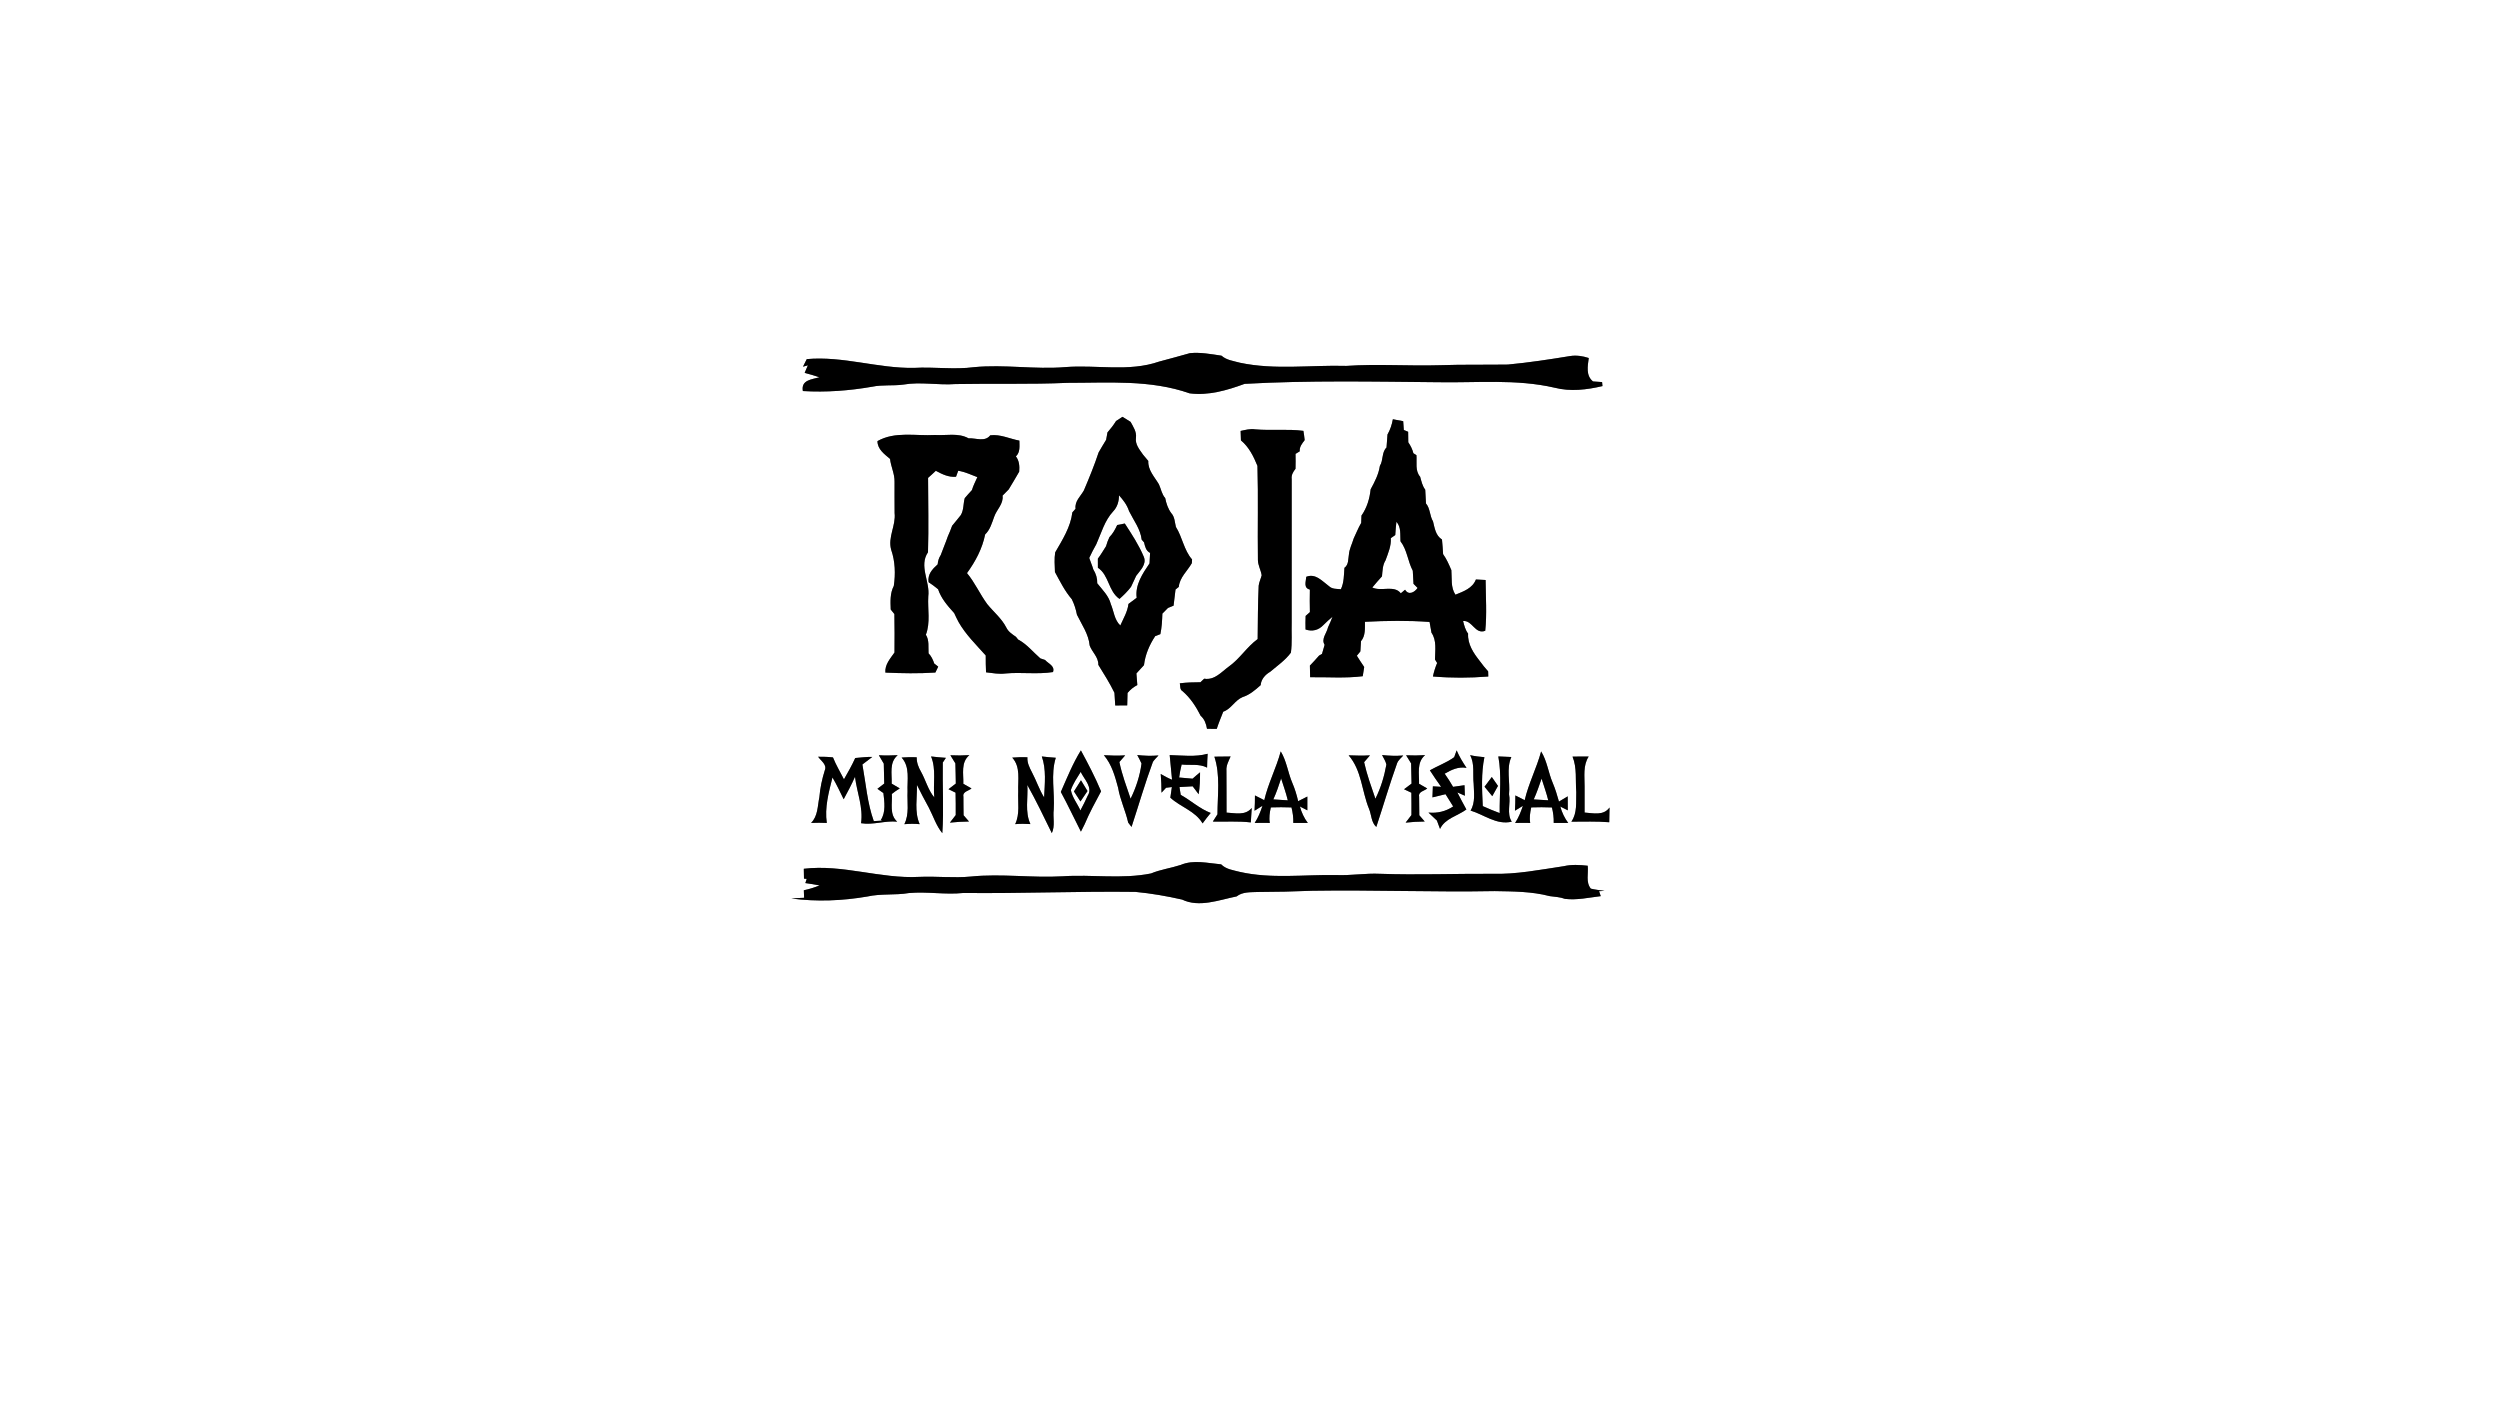 <?xml version="1.0" encoding="UTF-8" ?>
<!DOCTYPE svg PUBLIC "-//W3C//DTD SVG 1.1//EN" "http://www.w3.org/Graphics/SVG/1.1/DTD/svg11.dtd">
<svg width="960pt" height="540pt" viewBox="0 0 960 540" version="1.1" xmlns="http://www.w3.org/2000/svg">
<rect x="0" y="0" width="960" height="540" fill="#808080" stroke="none"/>
<g id="#ffffffff">
<path fill="#ffffff" opacity="1.00" d=" M 0.00 0.00 L 960.00 0.00 L 960.00 540.00 L 0.00 540.00 L 0.00 0.00 M 445.11 138.85 C 433.47 142.90 421.02 140.00 409.02 140.97 C 397.37 141.95 385.70 139.86 374.06 140.99 C 366.39 142.01 358.67 140.82 350.98 141.27 C 337.16 141.51 323.63 136.64 309.80 137.90 C 309.44 138.62 308.71 140.08 308.35 140.81 L 310.23 140.28 C 309.92 141.01 309.30 142.45 308.99 143.18 C 310.90 143.66 312.79 144.26 314.67 144.87 C 311.78 145.71 307.52 145.88 308.30 150.16 C 317.22 150.70 326.15 150.03 334.95 148.49 C 338.87 147.67 342.91 148.23 346.87 147.68 C 353.52 146.53 360.24 147.98 366.93 147.48 C 381.27 147.20 395.63 147.65 409.96 147.01 C 425.63 147.02 441.75 145.74 456.80 151.04 C 464.01 151.99 471.22 149.87 477.93 147.40 C 502.59 146.02 527.33 146.54 552.03 146.77 C 567.02 147.06 582.22 145.46 596.98 148.88 C 603.05 150.44 609.33 149.67 615.35 148.26 C 615.31 147.88 615.23 147.11 615.20 146.72 C 614.03 146.63 612.87 146.55 611.71 146.47 C 608.91 144.24 609.67 140.56 610.08 137.48 C 607.78 136.72 605.36 136.35 602.96 136.72 C 595.01 138.02 587.04 139.24 579.02 139.99 C 570.34 140.12 561.65 139.94 552.96 140.24 C 540.97 140.61 528.96 139.68 516.98 140.51 C 503.39 140.12 489.59 142.14 476.17 139.30 C 473.72 138.61 471.02 138.34 469.05 136.58 C 465.05 135.99 461.00 135.21 456.94 135.61 C 453.01 136.75 449.05 137.77 445.11 138.85 M 428.56 161.67 C 427.60 163.23 426.48 164.68 425.27 166.05 C 425.14 166.76 424.89 168.17 424.76 168.88 C 423.74 170.47 422.84 172.13 421.87 173.74 C 420.23 178.70 418.25 183.53 416.21 188.33 C 414.94 190.61 412.63 192.44 413.02 195.36 C 412.71 195.71 412.09 196.42 411.78 196.77 C 411.13 202.35 407.96 207.33 405.19 212.12 C 404.80 214.61 405.02 217.15 405.10 219.66 C 407.06 223.25 408.87 226.96 411.57 230.09 C 412.52 231.97 413.15 233.98 413.55 236.06 C 415.42 239.88 418.03 243.52 418.44 247.88 C 419.37 250.44 421.86 252.34 421.76 255.30 C 423.92 258.82 426.15 262.30 427.95 266.03 C 428.03 267.64 428.13 269.26 428.25 270.89 C 429.78 270.91 431.31 270.91 432.85 270.88 C 432.92 269.28 432.96 267.69 432.97 266.10 C 434.01 264.83 435.27 263.81 436.73 263.06 C 436.64 261.56 436.51 260.07 436.38 258.59 C 437.35 257.53 438.32 256.47 439.29 255.41 C 439.76 251.41 441.38 247.60 443.60 244.27 C 444.09 244.08 445.07 243.70 445.57 243.51 C 446.13 240.92 446.26 238.27 446.35 235.63 C 447.08 234.92 447.80 234.20 448.50 233.45 C 449.04 233.23 450.12 232.79 450.65 232.57 C 450.91 230.50 451.12 228.43 451.40 226.37 C 451.71 226.12 452.33 225.62 452.65 225.37 C 452.98 221.73 455.95 219.27 457.67 216.24 C 457.69 215.89 457.73 215.18 457.75 214.82 C 454.64 211.31 454.03 206.27 451.55 202.35 C 451.09 200.55 451.11 198.51 449.79 197.07 C 448.50 195.36 447.85 193.34 447.44 191.26 C 446.10 189.78 445.84 187.75 445.03 186.00 C 443.35 183.12 440.77 180.59 440.94 177.00 C 440.27 176.22 439.60 175.43 438.96 174.64 C 437.59 172.65 435.82 170.67 436.21 168.07 C 436.50 165.78 435.16 163.90 434.15 162.00 C 433.10 161.37 432.05 160.72 431.03 160.06 C 430.21 160.60 429.38 161.13 428.56 161.67 M 534.86 160.99 C 534.50 163.05 533.84 165.03 532.80 166.85 C 532.67 168.51 532.57 170.18 532.42 171.85 C 530.51 173.72 531.25 176.72 529.87 178.92 C 529.40 182.15 527.87 185.07 526.33 187.90 C 525.95 191.48 524.90 195.01 522.81 197.98 C 522.78 198.69 522.73 200.11 522.70 200.81 C 521.56 202.71 520.78 204.78 519.82 206.77 C 519.22 208.83 518.15 210.78 517.98 212.95 C 517.66 214.71 517.93 216.84 516.27 218.04 C 516.05 220.82 516.13 223.68 514.91 226.26 C 513.32 226.11 511.57 226.28 510.32 225.08 C 507.72 223.17 505.17 220.06 501.61 221.49 C 501.48 223.33 500.46 225.77 502.99 226.40 C 502.93 229.29 502.93 232.17 503.00 235.06 C 502.59 235.42 501.77 236.15 501.36 236.52 C 501.29 238.25 501.29 239.98 501.33 241.72 C 503.90 242.60 506.29 242.00 508.15 240.05 C 509.28 238.92 510.45 237.83 511.69 236.82 C 511.17 238.20 510.59 239.57 509.95 240.91 C 509.49 243.13 507.23 245.34 508.66 247.60 C 508.30 248.76 507.96 249.92 507.65 251.10 C 507.36 251.26 506.80 251.59 506.52 251.75 C 505.38 253.07 504.21 254.35 503.00 255.59 C 503.01 257.07 503.04 258.56 503.09 260.05 C 509.82 259.96 516.59 260.51 523.29 259.67 C 523.48 258.49 523.66 257.31 523.85 256.13 C 522.86 254.72 521.96 253.25 521.02 251.81 C 521.36 251.39 522.04 250.56 522.38 250.14 C 522.44 248.82 522.52 247.52 522.62 246.21 C 524.39 244.11 524.10 241.32 524.14 238.77 C 532.39 238.35 540.72 238.22 548.96 238.83 C 549.21 240.20 549.45 241.58 549.69 242.96 C 551.77 245.95 551.07 249.81 551.04 253.24 C 551.25 253.57 551.66 254.25 551.86 254.59 C 551.16 256.26 550.61 257.99 550.25 259.77 C 557.30 260.37 564.44 260.34 571.50 259.78 C 571.49 259.29 571.46 258.31 571.45 257.82 C 570.29 256.55 569.23 255.20 568.22 253.82 C 565.82 250.79 563.52 247.36 563.75 243.31 C 562.67 241.89 562.25 240.15 561.82 238.47 C 565.43 238.10 566.39 243.71 570.33 242.22 C 571.00 235.77 570.52 229.20 570.47 222.72 C 569.54 222.67 567.68 222.57 566.75 222.52 C 565.46 225.92 561.96 227.12 558.88 228.37 C 557.00 225.53 557.58 222.12 557.32 218.93 C 556.41 216.81 555.50 214.67 554.15 212.80 C 554.02 210.92 553.92 209.04 553.72 207.18 C 551.25 205.62 550.93 202.79 550.28 200.22 C 548.97 198.06 549.24 195.29 547.57 193.33 C 547.49 191.57 547.42 189.80 547.29 188.04 C 546.18 186.60 545.82 184.80 545.34 183.09 C 543.33 180.78 544.12 177.58 543.91 174.79 C 543.62 174.60 543.03 174.23 542.74 174.05 C 542.36 172.52 541.66 171.14 540.78 169.85 C 540.76 168.50 540.74 167.16 540.73 165.81 C 540.31 165.64 539.48 165.28 539.06 165.11 C 538.98 163.98 538.90 162.86 538.83 161.74 C 537.50 161.49 536.17 161.23 534.86 160.99 M 476.40 165.48 C 476.42 166.69 476.46 167.89 476.52 169.10 C 479.59 171.65 481.39 175.27 482.86 178.90 C 483.21 190.95 482.87 203.03 483.04 215.10 C 483.09 217.13 484.19 218.93 484.49 220.92 C 484.14 222.25 483.51 223.52 483.33 224.90 C 483.03 231.73 483.00 238.57 482.94 245.40 C 478.78 248.43 476.08 252.98 471.88 255.95 C 468.99 258.06 466.39 261.29 462.41 260.62 C 462.05 260.96 461.33 261.64 460.97 261.98 C 458.32 262.00 455.67 262.05 453.05 262.39 C 453.30 263.41 452.98 264.78 454.10 265.41 C 457.12 268.00 459.28 271.34 461.06 274.87 C 462.55 276.15 463.17 277.97 463.49 279.86 C 464.73 279.87 465.97 279.88 467.23 279.89 C 467.95 277.65 468.86 275.48 469.72 273.29 C 472.78 272.25 474.19 268.90 477.15 267.68 C 479.85 266.83 482.02 264.96 484.09 263.10 C 484.27 260.81 485.84 259.07 487.76 257.96 C 490.50 255.63 493.55 253.55 495.71 250.61 C 496.22 246.78 495.89 242.85 496.00 238.98 C 496.00 220.65 495.97 202.31 496.01 183.98 C 495.80 182.45 496.55 181.16 497.47 180.02 C 497.52 178.11 497.52 176.20 497.48 174.29 C 497.88 174.05 498.68 173.56 499.09 173.31 C 498.94 171.56 500.01 170.30 500.99 169.01 C 500.87 167.81 500.71 166.63 500.50 165.45 C 494.35 164.65 488.14 165.41 481.97 164.87 C 480.08 164.57 478.23 165.09 476.40 165.48 M 336.95 169.38 C 336.94 172.50 339.63 174.40 341.78 176.22 C 342.11 179.21 343.59 181.98 343.51 185.02 C 343.53 189.01 343.47 193.00 343.53 197.00 C 344.07 201.82 340.87 206.24 342.21 211.10 C 343.76 215.54 343.91 220.40 343.22 225.01 C 341.74 227.81 341.93 230.99 342.04 234.05 C 342.40 234.49 343.10 235.36 343.45 235.80 C 343.53 240.72 343.54 245.64 343.49 250.56 C 341.87 252.90 339.73 255.19 339.99 258.27 C 346.37 258.56 352.80 258.68 359.18 258.25 C 359.45 257.69 359.99 256.56 360.27 255.99 C 359.88 255.69 359.12 255.09 358.74 254.79 C 358.27 253.35 357.61 251.96 356.56 250.87 C 356.41 248.46 356.90 245.89 355.53 243.74 C 357.35 239.05 356.16 233.90 356.46 229.00 C 357.19 223.33 352.75 217.35 356.35 212.05 C 356.64 202.55 356.40 193.01 356.38 183.50 C 357.40 182.62 358.38 181.71 359.35 180.78 C 361.77 182.09 364.25 183.32 367.11 183.07 C 367.32 182.49 367.74 181.35 367.95 180.77 C 370.53 181.17 372.89 182.29 375.31 183.22 C 374.57 184.86 373.74 186.47 373.22 188.20 C 372.30 189.24 371.32 190.22 370.46 191.30 C 369.86 193.46 370.14 195.85 368.93 197.83 C 367.82 199.18 366.76 200.57 365.62 201.89 C 365.11 203.27 364.59 204.64 363.97 205.97 C 363.15 208.39 362.11 210.72 361.25 213.13 C 360.53 214.20 360.18 215.44 360.06 216.72 C 357.99 218.56 356.15 220.55 356.58 223.56 C 357.86 224.37 359.05 225.32 360.23 226.27 C 361.45 229.88 363.90 232.65 366.41 235.43 C 366.94 236.61 367.52 237.78 368.13 238.93 C 370.87 243.71 374.87 247.61 378.52 251.70 C 378.51 253.86 378.54 256.01 378.64 258.17 C 381.12 258.46 383.63 258.94 386.15 258.61 C 392.20 258.06 398.33 259.02 404.35 258.07 C 405.18 255.70 402.55 254.85 401.29 253.42 C 400.84 253.27 399.94 252.97 399.49 252.82 C 396.67 250.37 394.29 247.33 390.94 245.57 C 390.74 245.31 390.33 244.80 390.13 244.55 C 388.71 243.56 387.17 242.58 386.41 240.96 C 384.62 237.47 381.54 234.99 379.11 232.00 C 376.29 228.17 374.37 223.73 371.32 220.07 C 374.54 215.64 377.22 210.64 378.29 205.23 C 380.20 203.41 380.90 200.79 381.78 198.39 C 382.75 195.62 385.40 193.49 384.98 190.32 C 385.74 189.51 386.52 188.71 387.33 187.94 C 388.76 185.71 390.00 183.38 391.37 181.12 C 391.55 179.04 391.40 176.96 390.10 175.25 C 391.81 173.64 391.46 171.31 391.44 169.20 C 387.70 168.50 384.14 166.68 380.26 167.16 C 378.17 169.84 374.76 168.14 371.93 168.32 C 367.99 166.12 363.31 167.31 359.03 167.04 C 351.64 167.48 343.72 165.54 336.95 169.38 M 407.36 304.11 C 410.08 309.11 412.47 314.28 415.07 319.35 C 415.42 318.65 416.13 317.23 416.49 316.52 C 418.32 312.18 420.58 308.02 422.81 303.87 C 420.56 298.47 417.84 293.29 415.06 288.15 C 411.95 293.18 409.73 298.71 407.36 304.11 M 491.80 288.54 C 490.09 294.92 486.97 300.83 485.48 307.27 C 484.27 306.68 483.08 306.06 481.90 305.45 C 481.91 307.40 481.86 309.36 481.74 311.32 C 482.75 310.68 483.78 310.04 484.80 309.41 C 484.04 311.71 483.15 313.98 481.80 316.01 C 483.73 315.98 485.66 315.96 487.60 316.00 C 487.24 313.99 487.56 312.00 488.00 310.04 C 490.64 309.95 493.28 309.94 495.93 310.05 C 496.43 311.99 496.69 313.99 496.63 316.00 C 498.48 316.00 500.33 316.00 502.19 316.02 C 500.77 314.11 499.77 311.96 499.15 309.67 C 500.11 310.16 501.06 310.66 502.02 311.17 C 502.00 309.40 502.01 307.63 502.02 305.87 C 500.85 306.48 499.67 307.08 498.49 307.66 C 497.94 305.26 497.23 302.90 496.25 300.64 C 494.55 296.68 494.08 292.25 491.80 288.54 M 559.35 288.14 C 559.12 288.80 558.65 290.11 558.41 290.76 C 555.57 292.84 552.13 294.05 549.07 295.80 C 550.44 297.95 551.90 300.06 553.39 302.14 C 552.60 302.09 551.01 302.00 550.22 301.95 C 550.18 303.36 550.12 304.78 550.06 306.19 C 551.74 305.82 553.41 305.40 555.08 304.97 C 556.05 306.54 557.03 308.10 558.02 309.67 C 555.21 311.59 551.90 312.36 548.52 312.03 C 549.60 313.04 550.69 314.05 551.77 315.08 C 552.14 316.15 552.55 317.24 552.97 318.31 C 554.86 314.27 559.72 313.32 563.09 310.84 C 561.92 308.65 560.70 306.49 559.61 304.28 C 560.33 304.60 561.78 305.24 562.51 305.56 C 562.47 304.55 562.40 302.53 562.37 301.52 C 560.90 301.75 559.44 301.96 557.98 302.15 C 556.99 300.40 555.89 298.73 554.75 297.09 C 557.32 295.61 560.08 294.27 563.15 294.87 C 561.70 292.73 560.37 290.51 559.35 288.14 M 591.79 288.55 C 590.08 294.93 586.97 300.83 585.48 307.27 C 584.27 306.68 583.07 306.06 581.90 305.45 C 581.91 307.40 581.86 309.36 581.74 311.31 C 582.74 310.68 583.77 310.06 584.79 309.44 C 584.03 311.73 583.15 313.99 581.80 316.01 C 583.73 315.98 585.66 315.96 587.60 316.00 C 587.24 313.99 587.56 312.00 587.99 310.04 C 590.64 309.95 593.29 309.94 595.94 310.06 C 596.43 312.00 596.69 313.99 596.63 316.00 C 598.48 316.00 600.33 316.00 602.19 316.02 C 600.78 314.11 599.77 311.97 599.15 309.70 C 600.11 310.17 601.07 310.66 602.03 311.17 C 602.00 309.37 602.00 307.58 602.00 305.79 C 600.88 306.47 599.76 307.14 598.64 307.81 C 597.95 305.36 597.22 302.92 596.22 300.57 C 594.54 296.64 594.09 292.22 591.79 288.55 M 337.48 290.01 C 338.11 291.08 338.74 292.15 339.37 293.22 C 339.43 295.78 339.52 298.33 339.55 300.89 C 338.89 301.39 337.58 302.40 336.92 302.91 C 337.50 303.31 338.65 304.13 339.23 304.54 C 339.62 307.93 340.22 311.87 338.23 314.90 L 338.82 315.11 C 337.72 315.19 336.62 315.25 335.53 315.31 C 333.03 308.32 332.48 300.82 331.16 293.56 C 332.45 292.62 333.73 291.65 334.98 290.65 C 332.78 290.61 330.59 290.90 328.41 291.08 C 327.15 293.91 325.60 296.58 324.08 299.27 C 322.66 296.46 321.02 293.77 319.86 290.84 C 317.97 290.62 316.06 290.58 314.16 290.59 C 315.21 292.15 317.67 293.60 316.72 295.81 C 315.67 299.16 314.93 302.60 314.64 306.11 C 313.93 309.50 314.11 313.38 311.46 316.00 C 313.46 315.90 315.48 315.92 317.49 316.01 C 316.61 310.12 318.23 304.21 319.67 298.54 C 321.27 301.24 322.59 304.09 323.97 306.91 C 325.49 304.07 327.03 301.23 328.32 298.27 C 329.03 304.25 331.54 309.99 330.65 316.11 C 335.26 316.88 339.86 315.05 344.52 315.52 C 341.44 312.78 342.72 308.50 342.46 304.88 C 343.43 304.10 344.45 303.39 345.51 302.75 C 344.46 302.13 343.43 301.53 342.40 300.92 C 342.55 297.13 341.38 292.77 344.72 289.99 C 342.31 290.12 339.89 290.16 337.48 290.01 M 364.95 290.02 C 365.59 291.05 366.23 292.10 366.87 293.14 C 366.92 295.72 367.02 298.31 367.03 300.89 C 366.09 301.61 365.16 302.33 364.22 303.05 C 365.12 303.49 366.03 303.94 366.94 304.38 C 367.02 307.25 367.01 310.11 367.00 312.99 C 366.24 313.95 365.50 314.92 364.76 315.89 C 367.19 315.63 369.64 315.48 372.09 315.46 C 371.39 314.66 370.69 313.85 370.01 313.06 C 369.99 310.68 369.93 308.31 369.95 305.93 C 369.52 303.98 371.98 303.69 373.06 302.76 C 372.00 302.16 370.96 301.57 369.92 300.98 C 370.04 297.17 368.88 292.75 372.24 289.97 C 369.81 290.13 367.38 290.15 364.95 290.02 M 423.89 290.00 C 426.94 293.56 428.15 298.07 429.35 302.48 C 430.12 307.10 432.21 311.33 433.23 315.89 C 433.55 316.30 434.19 317.13 434.51 317.54 C 437.26 309.21 439.67 300.77 442.72 292.54 C 443.34 291.65 444.12 290.89 444.87 290.09 C 442.14 290.35 439.40 290.22 436.70 289.94 C 437.30 290.99 437.85 292.08 438.35 293.19 C 437.73 297.89 436.24 302.46 434.15 306.71 C 432.58 302.06 430.83 297.44 429.84 292.62 C 430.58 291.77 431.33 290.91 432.07 290.05 C 429.34 290.24 426.61 290.16 423.89 290.00 M 449.16 289.95 C 449.50 293.10 449.77 296.26 450.07 299.43 C 448.55 298.83 447.13 298.02 445.72 297.21 C 445.93 299.59 446.01 301.99 446.02 304.39 C 446.46 303.92 447.33 302.97 447.77 302.49 C 448.33 302.43 449.44 302.29 450.00 302.23 C 449.80 303.59 449.61 304.95 449.41 306.31 C 453.30 309.90 459.02 311.42 461.79 316.19 C 462.79 314.82 463.82 313.47 464.91 312.17 C 460.67 310.58 457.33 307.39 453.40 305.24 C 453.22 304.23 453.06 303.23 452.91 302.23 C 454.60 302.10 456.29 302.00 457.99 301.94 C 458.75 302.95 459.51 303.97 460.28 304.99 C 460.74 302.20 460.82 299.39 460.82 296.57 C 459.83 297.36 458.89 298.19 457.95 299.02 C 456.22 298.87 454.50 298.71 452.79 298.56 C 453.02 296.88 453.33 295.21 453.75 293.57 C 457.02 293.94 460.49 293.18 463.52 294.76 C 463.55 292.98 463.62 291.21 463.73 289.45 C 458.98 290.76 454.01 290.08 449.16 289.95 M 517.87 290.04 C 522.90 295.80 522.92 303.79 525.70 310.57 C 526.68 312.89 526.51 315.75 528.50 317.55 C 531.19 309.40 533.60 301.16 536.49 293.07 C 536.95 291.86 538.04 291.06 538.86 290.11 C 536.14 290.33 533.41 290.23 530.71 289.94 C 531.28 291.14 532.12 292.27 532.37 293.61 C 531.56 298.14 530.23 302.59 528.15 306.71 C 526.57 302.07 524.87 297.45 523.82 292.67 C 524.57 291.80 525.32 290.92 526.07 290.05 C 523.33 290.23 520.59 290.15 517.87 290.04 M 539.95 290.03 C 540.58 291.06 541.22 292.10 541.87 293.14 C 541.92 295.73 542.01 298.31 542.04 300.90 C 541.07 301.62 540.12 302.35 539.16 303.07 C 539.86 303.40 541.27 304.06 541.97 304.40 C 542.02 307.26 542.01 310.12 542.00 312.98 C 541.24 313.95 540.49 314.91 539.76 315.89 C 542.19 315.63 544.63 315.47 547.09 315.46 C 546.39 314.66 545.69 313.85 545.01 313.06 C 544.99 310.67 544.93 308.28 544.94 305.89 C 544.53 303.97 547.02 303.70 548.06 302.77 C 547.01 302.17 545.96 301.57 544.91 300.97 C 545.04 297.17 543.89 292.75 547.24 289.97 C 544.81 290.13 542.37 290.15 539.95 290.03 M 564.52 289.98 C 566.36 293.37 565.47 297.31 565.89 300.97 C 565.97 304.41 566.61 308.17 564.70 311.26 C 569.99 312.85 574.65 316.89 580.51 315.53 C 578.46 312.32 580.19 308.53 579.47 305.00 C 579.94 300.24 578.35 295.19 580.35 290.69 C 578.68 290.63 577.01 290.56 575.35 290.47 C 576.70 297.61 575.78 304.99 575.88 312.23 C 573.68 311.41 571.52 310.51 569.38 309.55 C 569.10 303.30 568.73 296.94 570.01 290.76 C 568.16 290.61 566.32 290.39 564.52 289.98 M 346.22 290.90 C 349.52 294.53 348.32 299.52 348.50 303.96 C 348.31 308.15 349.24 312.57 347.27 316.49 C 349.23 316.31 351.20 316.28 353.16 316.48 C 351.04 311.73 352.23 306.41 352.10 301.39 C 353.55 304.36 355.10 307.27 356.69 310.17 C 358.39 313.43 359.49 317.06 361.85 319.94 C 362.46 310.91 361.87 301.86 362.03 292.81 C 362.32 292.36 362.92 291.46 363.22 291.01 C 361.32 290.88 359.42 290.71 357.53 290.48 C 359.59 295.44 358.25 301.00 358.77 306.22 C 356.37 303.34 355.49 299.62 353.69 296.39 C 352.70 294.68 351.96 292.82 352.02 290.81 C 350.09 290.70 348.15 290.76 346.22 290.90 M 388.70 290.93 C 392.01 294.52 390.82 299.54 391.00 303.97 C 390.81 308.14 391.71 312.55 389.83 316.47 C 391.77 316.30 393.72 316.31 395.67 316.44 C 393.49 311.72 394.82 306.43 394.50 301.44 C 397.89 307.47 400.86 313.71 403.90 319.92 C 405.24 317.11 404.25 313.88 404.63 310.89 C 405.07 304.28 403.40 297.38 405.42 290.98 C 403.62 290.86 401.83 290.69 400.06 290.48 C 401.82 295.45 401.19 301.01 400.94 306.21 C 399.03 303.15 397.94 299.70 396.25 296.53 C 395.32 294.74 394.37 292.87 394.53 290.80 C 392.58 290.70 390.64 290.77 388.70 290.93 M 466.32 290.56 C 468.67 297.63 467.52 305.36 467.51 312.70 C 466.91 313.62 466.31 314.55 465.73 315.48 C 470.58 315.60 475.46 315.23 480.31 315.81 C 480.42 313.96 480.52 312.10 480.67 310.25 C 478.20 313.28 474.34 312.22 470.99 312.04 C 471.03 306.68 470.93 301.32 470.95 295.96 C 470.78 293.97 471.79 292.23 472.55 290.49 C 470.47 290.51 468.39 290.54 466.32 290.56 M 603.85 290.53 C 605.62 294.85 604.92 299.60 605.29 304.15 C 605.14 307.98 605.74 312.21 603.40 315.52 C 608.25 315.53 613.11 315.33 617.95 315.74 C 617.95 313.85 618.01 311.97 618.06 310.08 C 615.77 313.31 611.83 312.26 608.48 312.02 C 608.48 308.67 608.51 305.33 608.48 301.99 C 608.51 298.11 607.81 293.95 610.06 290.50 C 607.98 290.51 605.92 290.53 603.85 290.53 M 570.06 302.10 C 571.05 303.30 572.03 304.52 573.03 305.73 C 573.78 304.43 574.51 303.11 575.22 301.79 C 574.40 300.66 573.61 299.52 572.85 298.37 C 571.91 299.60 570.98 300.85 570.06 302.10 M 453.37 332.14 C 449.61 333.38 445.64 333.88 441.98 335.41 C 430.80 337.67 419.34 335.73 408.04 336.50 C 396.31 337.18 384.58 335.41 372.87 336.59 C 366.25 337.24 359.60 336.42 352.97 336.72 C 338.09 337.53 323.55 331.81 308.66 333.61 C 308.68 334.86 308.71 336.12 308.73 337.39 C 308.99 337.42 309.52 337.48 309.78 337.50 C 309.65 337.90 309.38 338.70 309.25 339.10 C 311.08 339.35 312.91 339.65 314.73 340.00 C 312.76 340.79 310.75 341.44 308.67 341.86 C 308.70 342.58 308.75 344.03 308.78 344.75 C 307.13 344.81 305.51 344.89 303.87 345.02 C 313.58 346.31 323.42 345.92 333.05 344.26 C 338.30 343.08 343.72 343.83 349.01 342.93 C 355.98 342.29 362.96 343.64 369.94 342.90 C 391.96 343.15 413.96 342.19 435.98 342.48 C 442.02 343.05 448.00 344.09 453.92 345.43 C 460.51 348.61 468.11 345.57 474.86 344.22 C 477.16 342.40 480.25 342.65 483.02 342.52 C 489.99 342.50 496.96 342.34 503.92 342.05 C 527.28 341.67 550.63 342.63 573.99 342.18 C 581.04 342.31 588.22 342.30 595.08 344.11 C 597.05 344.38 599.08 344.45 600.97 345.17 C 605.58 345.72 610.13 344.66 614.69 344.12 C 614.53 343.64 614.20 342.69 614.04 342.22 C 614.57 342.19 615.63 342.12 616.16 342.09 C 614.39 341.83 612.60 341.67 610.88 341.24 C 608.84 338.76 610.02 335.37 609.68 332.44 C 606.62 332.11 603.50 331.91 600.48 332.62 C 591.37 333.97 582.24 335.82 572.99 335.54 C 558.64 335.47 544.30 336.04 529.95 335.54 C 524.28 335.26 518.64 336.28 512.96 336.02 C 500.68 335.82 488.21 337.55 476.10 334.81 C 473.60 334.15 470.81 333.84 468.92 331.91 C 463.77 331.47 458.33 330.03 453.37 332.14 Z" />
<path fill="#ffffff" opacity="1.00" d=" M 429.69 190.18 C 431.30 191.98 432.81 193.90 433.55 196.25 C 435.32 199.82 437.94 203.17 438.41 207.23 C 438.63 207.49 439.09 208.01 439.32 208.27 C 439.69 209.83 440.04 211.51 441.63 212.31 C 441.56 213.65 441.48 215.00 441.42 216.34 C 438.77 220.26 435.83 224.58 436.49 229.55 C 435.42 230.32 434.37 231.11 433.33 231.91 C 432.99 234.90 431.39 237.49 430.20 240.19 C 427.90 238.02 427.73 234.76 426.56 231.99 C 425.76 228.80 423.32 226.48 421.34 224.00 C 421.40 222.09 420.84 220.29 419.84 218.69 C 419.40 217.17 418.75 215.74 418.26 214.25 C 419.08 212.45 420.00 210.71 420.97 208.99 C 422.91 204.67 424.16 199.90 427.47 196.35 C 429.08 194.66 429.69 192.47 429.69 190.18 M 429.00 201.61 C 428.23 203.30 427.34 204.94 426.02 206.26 C 425.47 207.38 425.07 208.56 424.72 209.75 C 423.68 211.35 422.74 213.02 421.58 214.53 C 421.56 215.69 421.56 216.85 421.59 218.02 C 425.90 220.83 425.55 227.03 429.89 229.98 C 431.48 228.55 433.03 227.05 434.32 225.33 C 434.97 223.92 435.66 222.53 436.29 221.11 C 437.81 219.04 440.35 216.75 439.26 213.91 C 437.35 209.33 434.61 205.17 431.92 201.03 C 430.94 201.21 429.97 201.41 429.00 201.61 Z" />
<path fill="#ffffff" opacity="1.00" d=" M 536.22 200.36 C 538.11 202.43 537.63 205.29 537.79 207.85 C 540.36 211.19 540.59 215.54 542.51 219.16 C 542.61 220.83 542.69 222.51 542.79 224.19 C 543.18 224.58 543.97 225.38 544.36 225.77 C 543.22 227.42 540.91 228.76 539.55 226.45 C 539.00 226.91 538.45 227.37 537.91 227.83 C 535.32 224.54 530.44 227.26 526.95 225.61 C 528.18 224.17 529.38 222.69 530.68 221.31 C 530.90 219.22 530.88 217.01 532.04 215.17 C 533.03 212.41 534.27 209.66 534.07 206.65 C 534.50 206.35 535.36 205.76 535.78 205.46 C 535.90 203.75 536.01 202.05 536.22 200.36 Z" />
<path fill="#ffffff" opacity="1.00" d=" M 411.21 303.37 C 412.08 300.85 413.61 298.65 414.99 296.40 C 416.29 299.22 419.79 302.38 417.66 305.59 C 416.83 307.51 415.84 309.36 414.87 311.21 C 413.71 308.58 411.74 306.24 411.21 303.37 M 412.40 303.91 C 413.22 305.19 414.04 306.47 414.89 307.75 C 415.80 306.42 416.69 305.09 417.60 303.76 C 416.79 302.36 415.95 300.98 415.09 299.63 C 414.18 301.04 413.29 302.48 412.40 303.91 Z" />
<path fill="#ffffff" opacity="1.00" d=" M 491.95 298.91 C 492.82 301.71 493.84 304.47 494.52 307.33 C 492.66 307.21 490.81 307.06 488.95 306.97 C 490.15 304.36 491.06 301.63 491.95 298.91 Z" />
<path fill="#ffffff" opacity="1.00" d=" M 588.95 306.98 C 590.13 304.38 591.03 301.68 591.97 298.99 C 592.84 301.75 593.83 304.49 594.53 307.31 C 592.66 307.20 590.81 307.06 588.95 306.98 Z" />
</g>
<g id="#000000ff">
<path fill="#000000" opacity="1.00" d=" M 445.11 138.85 C 449.05 137.77 453.01 136.75 456.94 135.61 C 461.00 135.21 465.05 135.99 469.05 136.58 C 471.02 138.34 473.72 138.61 476.17 139.30 C 489.59 142.14 503.39 140.12 516.98 140.51 C 528.96 139.68 540.97 140.61 552.96 140.24 C 561.65 139.94 570.34 140.12 579.02 139.99 C 587.04 139.24 595.01 138.02 602.96 136.72 C 605.36 136.35 607.78 136.72 610.08 137.48 C 609.67 140.56 608.91 144.24 611.71 146.47 C 612.87 146.55 614.03 146.63 615.20 146.72 C 615.23 147.11 615.31 147.88 615.35 148.26 C 609.33 149.67 603.05 150.44 596.98 148.88 C 582.22 145.46 567.02 147.06 552.03 146.77 C 527.33 146.54 502.59 146.02 477.93 147.40 C 471.22 149.87 464.01 151.99 456.80 151.04 C 441.75 145.74 425.63 147.02 409.96 147.01 C 395.63 147.65 381.27 147.20 366.93 147.48 C 360.24 147.98 353.52 146.53 346.87 147.68 C 342.91 148.23 338.87 147.67 334.95 148.49 C 326.15 150.03 317.22 150.70 308.30 150.16 C 307.52 145.88 311.78 145.71 314.67 144.87 C 312.79 144.26 310.90 143.66 308.99 143.18 C 309.30 142.45 309.92 141.01 310.23 140.28 L 308.35 140.81 C 308.71 140.08 309.44 138.62 309.80 137.90 C 323.63 136.64 337.16 141.51 350.98 141.27 C 358.67 140.82 366.39 142.01 374.06 140.99 C 385.70 139.86 397.37 141.95 409.02 140.97 C 421.02 140.00 433.47 142.90 445.11 138.85 Z" />
<path fill="#000000" opacity="1.00" d=" M 428.56 161.67 C 429.38 161.13 430.21 160.60 431.03 160.06 C 432.05 160.72 433.10 161.37 434.15 162.00 C 435.16 163.90 436.50 165.78 436.21 168.07 C 435.82 170.67 437.59 172.65 438.96 174.64 C 439.60 175.43 440.27 176.22 440.94 177.00 C 440.77 180.59 443.35 183.12 445.03 186.00 C 445.84 187.75 446.10 189.78 447.44 191.26 C 447.85 193.34 448.50 195.36 449.79 197.07 C 451.11 198.51 451.09 200.55 451.55 202.35 C 454.03 206.27 454.64 211.31 457.75 214.82 C 457.73 215.18 457.69 215.89 457.67 216.24 C 455.95 219.27 452.98 221.73 452.65 225.37 C 452.33 225.62 451.71 226.12 451.40 226.37 C 451.12 228.43 450.91 230.50 450.65 232.57 C 450.12 232.79 449.04 233.23 448.50 233.45 C 447.80 234.20 447.08 234.92 446.35 235.63 C 446.26 238.27 446.13 240.92 445.57 243.51 C 445.07 243.70 444.09 244.08 443.60 244.27 C 441.38 247.60 439.76 251.41 439.29 255.41 C 438.32 256.47 437.35 257.53 436.38 258.59 C 436.51 260.07 436.64 261.56 436.73 263.06 C 435.27 263.81 434.01 264.83 432.97 266.10 C 432.96 267.69 432.92 269.28 432.85 270.88 C 431.31 270.91 429.78 270.91 428.25 270.89 C 428.13 269.26 428.03 267.64 427.95 266.03 C 426.15 262.30 423.92 258.82 421.76 255.30 C 421.86 252.34 419.37 250.44 418.44 247.88 C 418.03 243.52 415.42 239.88 413.55 236.06 C 413.15 233.98 412.52 231.97 411.57 230.09 C 408.87 226.96 407.06 223.25 405.10 219.66 C 405.02 217.15 404.80 214.61 405.19 212.12 C 407.96 207.33 411.13 202.35 411.78 196.77 C 412.09 196.42 412.71 195.71 413.02 195.36 C 412.63 192.44 414.94 190.61 416.21 188.33 C 418.25 183.53 420.23 178.70 421.87 173.74 C 422.84 172.13 423.74 170.47 424.76 168.88 C 424.89 168.17 425.14 166.76 425.27 166.05 C 426.48 164.68 427.60 163.23 428.56 161.67 M 429.69 190.18 C 429.69 192.47 429.08 194.66 427.47 196.35 C 424.16 199.90 422.91 204.67 420.97 208.99 C 420.00 210.71 419.08 212.45 418.26 214.25 C 418.75 215.74 419.40 217.17 419.84 218.69 C 420.84 220.29 421.40 222.09 421.34 224.00 C 423.32 226.48 425.76 228.80 426.56 231.99 C 427.73 234.76 427.90 238.02 430.20 240.19 C 431.39 237.49 432.99 234.90 433.33 231.91 C 434.37 231.11 435.42 230.32 436.49 229.55 C 435.83 224.58 438.77 220.26 441.42 216.34 C 441.48 215.00 441.56 213.65 441.63 212.31 C 440.04 211.51 439.69 209.83 439.32 208.27 C 439.09 208.01 438.63 207.49 438.41 207.23 C 437.94 203.17 435.32 199.82 433.55 196.25 C 432.81 193.90 431.30 191.98 429.69 190.18 Z" />
<path fill="#000000" opacity="1.00" d=" M 534.86 160.99 C 536.17 161.23 537.50 161.49 538.83 161.74 C 538.90 162.86 538.98 163.98 539.06 165.11 C 539.48 165.28 540.31 165.64 540.73 165.81 C 540.74 167.16 540.76 168.50 540.78 169.85 C 541.66 171.14 542.36 172.52 542.74 174.05 C 543.03 174.23 543.62 174.60 543.91 174.79 C 544.12 177.58 543.33 180.78 545.34 183.09 C 545.82 184.80 546.18 186.60 547.29 188.04 C 547.42 189.80 547.49 191.57 547.57 193.33 C 549.24 195.29 548.97 198.06 550.28 200.22 C 550.93 202.79 551.25 205.62 553.72 207.18 C 553.92 209.04 554.02 210.92 554.15 212.80 C 555.50 214.67 556.41 216.81 557.32 218.93 C 557.58 222.12 557.00 225.53 558.88 228.37 C 561.96 227.12 565.46 225.92 566.75 222.52 C 567.68 222.57 569.54 222.67 570.47 222.72 C 570.52 229.20 571.00 235.77 570.33 242.22 C 566.39 243.71 565.43 238.10 561.82 238.47 C 562.25 240.15 562.67 241.89 563.75 243.31 C 563.52 247.36 565.82 250.79 568.22 253.82 C 569.23 255.20 570.29 256.55 571.45 257.82 C 571.46 258.31 571.49 259.29 571.50 259.78 C 564.44 260.34 557.30 260.37 550.25 259.77 C 550.61 257.99 551.16 256.26 551.86 254.59 C 551.66 254.25 551.25 253.57 551.04 253.24 C 551.07 249.81 551.77 245.95 549.69 242.96 C 549.45 241.58 549.21 240.20 548.96 238.83 C 540.72 238.22 532.39 238.35 524.14 238.77 C 524.10 241.32 524.39 244.11 522.62 246.21 C 522.52 247.52 522.44 248.82 522.38 250.14 C 522.04 250.56 521.36 251.39 521.02 251.81 C 521.96 253.25 522.86 254.72 523.85 256.13 C 523.66 257.31 523.48 258.49 523.29 259.67 C 516.59 260.51 509.82 259.96 503.09 260.05 C 503.04 258.56 503.01 257.07 503.00 255.59 C 504.21 254.35 505.38 253.07 506.52 251.75 C 506.80 251.59 507.36 251.26 507.65 251.10 C 507.96 249.92 508.30 248.76 508.66 247.60 C 507.23 245.34 509.49 243.13 509.95 240.91 C 510.59 239.57 511.17 238.20 511.69 236.82 C 510.45 237.83 509.28 238.92 508.15 240.05 C 506.29 242.00 503.90 242.60 501.33 241.72 C 501.29 239.98 501.29 238.25 501.36 236.52 C 501.77 236.15 502.59 235.42 503.00 235.06 C 502.93 232.17 502.93 229.29 502.99 226.40 C 500.46 225.77 501.48 223.33 501.61 221.49 C 505.17 220.06 507.72 223.17 510.32 225.08 C 511.57 226.28 513.32 226.11 514.91 226.26 C 516.13 223.68 516.05 220.82 516.27 218.04 C 517.93 216.84 517.66 214.71 517.98 212.95 C 518.15 210.78 519.22 208.83 519.82 206.77 C 520.78 204.78 521.56 202.71 522.70 200.81 C 522.73 200.11 522.78 198.69 522.81 197.98 C 524.90 195.01 525.95 191.48 526.33 187.90 C 527.87 185.07 529.40 182.15 529.87 178.92 C 531.25 176.72 530.51 173.72 532.42 171.85 C 532.57 170.18 532.67 168.51 532.80 166.85 C 533.84 165.03 534.50 163.05 534.86 160.99 M 536.22 200.36 C 536.01 202.05 535.90 203.75 535.78 205.46 C 535.36 205.76 534.50 206.35 534.07 206.65 C 534.27 209.66 533.03 212.41 532.04 215.17 C 530.88 217.01 530.90 219.22 530.68 221.31 C 529.38 222.69 528.18 224.17 526.95 225.61 C 530.44 227.26 535.32 224.54 537.91 227.83 C 538.45 227.37 539.00 226.91 539.55 226.45 C 540.91 228.76 543.22 227.42 544.36 225.77 C 543.97 225.38 543.18 224.58 542.79 224.19 C 542.69 222.51 542.61 220.83 542.51 219.16 C 540.59 215.54 540.36 211.19 537.79 207.85 C 537.63 205.29 538.11 202.43 536.22 200.36 Z" />
<path fill="#000000" opacity="1.00" d=" M 476.40 165.48 C 478.23 165.09 480.08 164.57 481.97 164.87 C 488.14 165.41 494.35 164.65 500.50 165.45 C 500.71 166.63 500.87 167.81 500.99 169.01 C 500.01 170.30 498.94 171.56 499.09 173.31 C 498.68 173.56 497.88 174.05 497.48 174.29 C 497.52 176.20 497.52 178.11 497.47 180.02 C 496.55 181.16 495.80 182.45 496.01 183.98 C 495.97 202.31 496.00 220.65 496.00 238.98 C 495.89 242.85 496.22 246.78 495.71 250.61 C 493.55 253.55 490.50 255.63 487.76 257.96 C 485.84 259.07 484.27 260.81 484.09 263.10 C 482.02 264.96 479.85 266.83 477.15 267.68 C 474.19 268.90 472.78 272.25 469.72 273.29 C 468.86 275.48 467.95 277.65 467.23 279.89 C 465.97 279.88 464.73 279.87 463.49 279.86 C 463.17 277.97 462.55 276.15 461.06 274.87 C 459.28 271.34 457.12 268.00 454.10 265.41 C 452.98 264.78 453.30 263.41 453.05 262.39 C 455.67 262.05 458.32 262.00 460.97 261.98 C 461.33 261.64 462.05 260.96 462.41 260.62 C 466.39 261.29 468.99 258.06 471.88 255.95 C 476.08 252.98 478.78 248.43 482.94 245.40 C 483.00 238.57 483.03 231.73 483.33 224.90 C 483.51 223.52 484.14 222.25 484.49 220.92 C 484.19 218.93 483.09 217.13 483.04 215.10 C 482.87 203.03 483.21 190.95 482.86 178.90 C 481.39 175.27 479.59 171.65 476.52 169.10 C 476.46 167.89 476.42 166.69 476.40 165.48 Z" />
<path fill="#000000" opacity="1.00" d=" M 336.95 169.38 C 343.72 165.54 351.64 167.48 359.03 167.04 C 363.31 167.31 367.99 166.12 371.93 168.32 C 374.76 168.14 378.17 169.84 380.26 167.16 C 384.14 166.68 387.70 168.50 391.44 169.20 C 391.46 171.31 391.81 173.64 390.10 175.25 C 391.40 176.96 391.55 179.04 391.37 181.12 C 390.00 183.38 388.76 185.71 387.33 187.94 C 386.52 188.71 385.74 189.51 384.98 190.32 C 385.40 193.49 382.75 195.62 381.78 198.39 C 380.90 200.79 380.20 203.41 378.29 205.23 C 377.22 210.64 374.54 215.64 371.32 220.07 C 374.37 223.73 376.29 228.17 379.11 232.00 C 381.54 234.99 384.62 237.47 386.41 240.96 C 387.17 242.58 388.71 243.56 390.13 244.55 C 390.33 244.80 390.74 245.31 390.94 245.57 C 394.29 247.33 396.67 250.37 399.49 252.82 C 399.94 252.97 400.84 253.27 401.29 253.42 C 402.55 254.85 405.18 255.70 404.35 258.07 C 398.33 259.02 392.20 258.06 386.15 258.61 C 383.63 258.94 381.12 258.46 378.64 258.17 C 378.54 256.01 378.51 253.86 378.52 251.70 C 374.87 247.61 370.87 243.71 368.13 238.93 C 367.52 237.78 366.94 236.61 366.41 235.43 C 363.90 232.65 361.45 229.88 360.23 226.27 C 359.05 225.32 357.86 224.37 356.58 223.56 C 356.15 220.55 357.99 218.56 360.06 216.72 C 360.18 215.44 360.53 214.20 361.25 213.13 C 362.11 210.72 363.15 208.39 363.97 205.97 C 364.59 204.64 365.11 203.27 365.62 201.89 C 366.76 200.57 367.82 199.18 368.93 197.83 C 370.14 195.85 369.86 193.46 370.46 191.30 C 371.32 190.22 372.30 189.24 373.22 188.20 C 373.74 186.47 374.57 184.86 375.31 183.22 C 372.89 182.29 370.53 181.17 367.95 180.77 C 367.74 181.35 367.32 182.49 367.11 183.07 C 364.25 183.32 361.77 182.09 359.35 180.78 C 358.38 181.71 357.40 182.62 356.38 183.50 C 356.40 193.01 356.64 202.55 356.35 212.05 C 352.75 217.35 357.19 223.33 356.46 229.00 C 356.16 233.90 357.35 239.05 355.53 243.74 C 356.90 245.89 356.41 248.46 356.56 250.87 C 357.61 251.96 358.27 253.35 358.74 254.79 C 359.12 255.09 359.88 255.69 360.27 255.99 C 359.99 256.56 359.45 257.69 359.18 258.25 C 352.80 258.68 346.37 258.56 339.99 258.27 C 339.73 255.19 341.87 252.90 343.49 250.56 C 343.54 245.64 343.53 240.72 343.45 235.80 C 343.10 235.36 342.40 234.49 342.04 234.05 C 341.93 230.99 341.74 227.81 343.22 225.01 C 343.91 220.40 343.76 215.54 342.21 211.10 C 340.87 206.24 344.07 201.82 343.53 197.00 C 343.47 193.00 343.53 189.01 343.51 185.02 C 343.59 181.98 342.11 179.21 341.78 176.22 C 339.63 174.40 336.94 172.50 336.95 169.38 Z" />
<path fill="#000000" opacity="1.00" d=" M 429.00 201.61 C 429.97 201.41 430.94 201.21 431.92 201.03 C 434.61 205.17 437.35 209.33 439.26 213.91 C 440.35 216.75 437.81 219.04 436.29 221.11 C 435.66 222.53 434.97 223.92 434.32 225.33 C 433.03 227.05 431.48 228.55 429.89 229.98 C 425.55 227.03 425.90 220.83 421.59 218.02 C 421.56 216.85 421.56 215.69 421.58 214.53 C 422.74 213.02 423.68 211.35 424.72 209.75 C 425.07 208.56 425.47 207.38 426.02 206.26 C 427.34 204.94 428.23 203.30 429.00 201.61 Z" />
<path fill="#000000" opacity="1.00" d=" M 407.36 304.11 C 409.73 298.71 411.95 293.18 415.06 288.15 C 417.84 293.29 420.56 298.47 422.81 303.87 C 420.58 308.02 418.32 312.18 416.49 316.52 C 416.13 317.23 415.42 318.65 415.07 319.35 C 412.47 314.28 410.08 309.11 407.36 304.11 M 411.21 303.37 C 411.74 306.24 413.71 308.58 414.87 311.21 C 415.84 309.36 416.83 307.51 417.66 305.59 C 419.79 302.38 416.29 299.22 414.99 296.40 C 413.61 298.65 412.08 300.85 411.21 303.37 Z" />
<path fill="#000000" opacity="1.00" d=" M 491.80 288.54 C 494.08 292.25 494.55 296.68 496.25 300.64 C 497.23 302.90 497.94 305.26 498.49 307.66 C 499.67 307.08 500.85 306.48 502.02 305.87 C 502.01 307.63 502.00 309.40 502.02 311.17 C 501.06 310.66 500.11 310.16 499.15 309.67 C 499.77 311.96 500.77 314.11 502.19 316.02 C 500.33 316.00 498.48 316.00 496.63 316.00 C 496.69 313.99 496.43 311.99 495.93 310.05 C 493.28 309.94 490.64 309.95 488.00 310.04 C 487.56 312.00 487.24 313.99 487.60 316.00 C 485.66 315.96 483.73 315.98 481.80 316.01 C 483.15 313.98 484.04 311.71 484.80 309.41 C 483.78 310.04 482.75 310.68 481.74 311.32 C 481.86 309.36 481.91 307.40 481.90 305.45 C 483.08 306.06 484.27 306.68 485.48 307.27 C 486.97 300.83 490.09 294.92 491.80 288.54 M 491.95 298.91 C 491.06 301.63 490.15 304.36 488.95 306.97 C 490.81 307.06 492.66 307.21 494.52 307.33 C 493.84 304.47 492.82 301.71 491.95 298.91 Z" />
<path fill="#000000" opacity="1.00" d=" M 559.35 288.14 C 560.37 290.51 561.70 292.73 563.15 294.87 C 560.08 294.27 557.32 295.61 554.75 297.09 C 555.89 298.73 556.99 300.40 557.98 302.15 C 559.44 301.96 560.90 301.75 562.37 301.52 C 562.40 302.53 562.47 304.55 562.51 305.56 C 561.78 305.24 560.33 304.60 559.61 304.28 C 560.70 306.49 561.92 308.65 563.09 310.84 C 559.72 313.32 554.86 314.27 552.97 318.31 C 552.55 317.24 552.14 316.15 551.77 315.08 C 550.69 314.05 549.60 313.04 548.52 312.03 C 551.90 312.36 555.21 311.59 558.02 309.67 C 557.03 308.10 556.05 306.54 555.08 304.97 C 553.41 305.40 551.74 305.82 550.06 306.19 C 550.12 304.78 550.18 303.36 550.22 301.95 C 551.01 302.00 552.60 302.09 553.39 302.14 C 551.90 300.06 550.44 297.95 549.07 295.80 C 552.13 294.05 555.57 292.84 558.41 290.76 C 558.65 290.11 559.12 288.80 559.35 288.14 Z" />
<path fill="#000000" opacity="1.00" d=" M 591.79 288.55 C 594.09 292.22 594.54 296.64 596.22 300.57 C 597.22 302.92 597.95 305.36 598.64 307.81 C 599.76 307.14 600.88 306.47 602.00 305.79 C 602.00 307.58 602.00 309.37 602.03 311.17 C 601.07 310.66 600.11 310.17 599.15 309.70 C 599.77 311.97 600.78 314.11 602.19 316.02 C 600.33 316.00 598.48 316.00 596.63 316.00 C 596.69 313.99 596.43 312.00 595.94 310.06 C 593.29 309.94 590.64 309.95 587.99 310.04 C 587.56 312.00 587.24 313.99 587.60 316.00 C 585.66 315.96 583.73 315.98 581.80 316.01 C 583.15 313.99 584.03 311.73 584.79 309.44 C 583.77 310.06 582.74 310.68 581.74 311.31 C 581.86 309.36 581.91 307.40 581.90 305.45 C 583.07 306.06 584.27 306.68 585.48 307.27 C 586.97 300.83 590.08 294.93 591.79 288.55 M 588.95 306.98 C 590.81 307.06 592.66 307.20 594.53 307.31 C 593.83 304.49 592.84 301.75 591.97 298.99 C 591.03 301.68 590.13 304.38 588.95 306.98 Z" />
<path fill="#000000" opacity="1.00" d=" M 337.48 290.01 C 339.89 290.16 342.31 290.12 344.72 289.99 C 341.38 292.77 342.55 297.13 342.40 300.92 C 343.43 301.53 344.46 302.13 345.51 302.75 C 344.45 303.39 343.43 304.10 342.46 304.88 C 342.72 308.50 341.44 312.78 344.52 315.52 C 339.86 315.05 335.26 316.88 330.65 316.11 C 331.54 309.99 329.03 304.25 328.32 298.27 C 327.03 301.23 325.49 304.07 323.97 306.91 C 322.59 304.09 321.27 301.24 319.67 298.54 C 318.23 304.21 316.61 310.12 317.49 316.01 C 315.48 315.92 313.46 315.90 311.46 316.00 C 314.11 313.38 313.93 309.50 314.64 306.11 C 314.93 302.60 315.67 299.16 316.72 295.81 C 317.67 293.60 315.21 292.15 314.16 290.59 C 316.06 290.58 317.97 290.62 319.86 290.84 C 321.02 293.77 322.66 296.46 324.08 299.27 C 325.60 296.58 327.15 293.91 328.41 291.08 C 330.59 290.90 332.78 290.61 334.98 290.65 C 333.73 291.65 332.45 292.62 331.16 293.56 C 332.48 300.82 333.03 308.32 335.53 315.31 C 336.62 315.25 337.72 315.19 338.82 315.11 L 338.23 314.90 C 340.22 311.87 339.62 307.93 339.23 304.54 C 338.65 304.13 337.50 303.31 336.92 302.91 C 337.58 302.40 338.89 301.39 339.55 300.89 C 339.52 298.33 339.43 295.78 339.37 293.22 C 338.74 292.15 338.11 291.08 337.48 290.01 Z" />
<path fill="#000000" opacity="1.00" d=" M 364.95 290.02 C 367.38 290.15 369.81 290.13 372.24 289.97 C 368.88 292.75 370.04 297.17 369.92 300.98 C 370.96 301.57 372.00 302.16 373.06 302.76 C 371.98 303.69 369.52 303.98 369.95 305.93 C 369.93 308.31 369.99 310.68 370.01 313.06 C 370.69 313.85 371.39 314.66 372.09 315.46 C 369.64 315.48 367.19 315.63 364.76 315.89 C 365.50 314.92 366.24 313.95 367.00 312.99 C 367.01 310.11 367.02 307.25 366.94 304.38 C 366.03 303.94 365.12 303.49 364.22 303.05 C 365.16 302.33 366.09 301.61 367.03 300.89 C 367.02 298.31 366.92 295.72 366.87 293.14 C 366.23 292.10 365.59 291.05 364.95 290.02 Z" />
<path fill="#000000" opacity="1.00" d=" M 423.89 290.00 C 426.61 290.16 429.34 290.24 432.07 290.05 C 431.33 290.91 430.58 291.77 429.84 292.62 C 430.83 297.44 432.58 302.06 434.15 306.71 C 436.24 302.46 437.73 297.89 438.35 293.19 C 437.85 292.08 437.30 290.99 436.70 289.94 C 439.40 290.22 442.14 290.35 444.87 290.09 C 444.12 290.89 443.34 291.65 442.72 292.54 C 439.67 300.77 437.26 309.21 434.51 317.54 C 434.19 317.13 433.55 316.30 433.23 315.89 C 432.21 311.33 430.12 307.10 429.35 302.48 C 428.15 298.07 426.94 293.56 423.89 290.00 Z" />
<path fill="#000000" opacity="1.00" d=" M 449.16 289.95 C 454.01 290.08 458.98 290.76 463.73 289.45 C 463.62 291.21 463.55 292.98 463.52 294.76 C 460.49 293.18 457.02 293.94 453.75 293.57 C 453.33 295.21 453.02 296.88 452.79 298.56 C 454.50 298.71 456.22 298.87 457.95 299.02 C 458.89 298.19 459.83 297.36 460.82 296.57 C 460.82 299.39 460.74 302.20 460.28 304.99 C 459.51 303.97 458.75 302.95 457.99 301.94 C 456.29 302.00 454.60 302.10 452.91 302.23 C 453.06 303.23 453.22 304.23 453.40 305.24 C 457.33 307.39 460.67 310.58 464.91 312.17 C 463.82 313.47 462.79 314.82 461.79 316.19 C 459.02 311.42 453.30 309.90 449.41 306.31 C 449.61 304.95 449.80 303.59 450.00 302.23 C 449.44 302.29 448.33 302.43 447.77 302.49 C 447.33 302.97 446.46 303.92 446.02 304.39 C 446.01 301.99 445.93 299.59 445.72 297.21 C 447.13 298.02 448.55 298.83 450.07 299.43 C 449.77 296.26 449.50 293.10 449.16 289.95 Z" />
<path fill="#000000" opacity="1.00" d=" M 517.87 290.04 C 520.59 290.15 523.33 290.23 526.07 290.05 C 525.32 290.92 524.57 291.80 523.82 292.67 C 524.87 297.45 526.57 302.07 528.15 306.71 C 530.23 302.59 531.56 298.14 532.37 293.61 C 532.12 292.27 531.28 291.14 530.71 289.94 C 533.41 290.23 536.14 290.33 538.86 290.11 C 538.04 291.06 536.95 291.86 536.49 293.07 C 533.60 301.16 531.19 309.40 528.50 317.55 C 526.51 315.75 526.68 312.89 525.70 310.57 C 522.92 303.79 522.90 295.80 517.87 290.04 Z" />
<path fill="#000000" opacity="1.00" d=" M 539.95 290.03 C 542.37 290.15 544.81 290.13 547.24 289.97 C 543.89 292.75 545.04 297.17 544.91 300.97 C 545.96 301.57 547.01 302.17 548.06 302.77 C 547.02 303.70 544.53 303.97 544.94 305.89 C 544.93 308.28 544.99 310.67 545.01 313.06 C 545.69 313.85 546.39 314.66 547.09 315.46 C 544.63 315.47 542.19 315.63 539.76 315.89 C 540.49 314.91 541.24 313.95 542.00 312.98 C 542.01 310.12 542.02 307.26 541.97 304.40 C 541.27 304.06 539.86 303.40 539.16 303.07 C 540.12 302.35 541.07 301.62 542.04 300.90 C 542.01 298.31 541.92 295.73 541.87 293.14 C 541.22 292.10 540.58 291.06 539.95 290.03 Z" />
<path fill="#000000" opacity="1.00" d=" M 564.52 289.98 C 566.32 290.39 568.16 290.61 570.01 290.76 C 568.73 296.94 569.10 303.30 569.38 309.55 C 571.52 310.51 573.68 311.41 575.88 312.23 C 575.78 304.99 576.70 297.61 575.35 290.47 C 577.01 290.56 578.68 290.63 580.35 290.69 C 578.35 295.19 579.94 300.24 579.47 305.00 C 580.19 308.53 578.46 312.32 580.51 315.53 C 574.65 316.89 569.99 312.85 564.70 311.26 C 566.61 308.17 565.97 304.41 565.89 300.97 C 565.47 297.31 566.36 293.37 564.52 289.98 Z" />
<path fill="#000000" opacity="1.00" d=" M 346.22 290.90 C 348.15 290.76 350.09 290.70 352.02 290.81 C 351.96 292.82 352.70 294.68 353.69 296.39 C 355.49 299.62 356.37 303.34 358.77 306.22 C 358.25 301.00 359.59 295.44 357.53 290.48 C 359.42 290.71 361.32 290.88 363.22 291.01 C 362.92 291.46 362.32 292.36 362.03 292.81 C 361.87 301.86 362.46 310.91 361.85 319.94 C 359.49 317.06 358.39 313.43 356.69 310.17 C 355.10 307.27 353.55 304.36 352.10 301.39 C 352.23 306.41 351.04 311.73 353.16 316.48 C 351.20 316.28 349.23 316.31 347.27 316.49 C 349.24 312.57 348.31 308.15 348.50 303.96 C 348.32 299.52 349.52 294.53 346.22 290.90 Z" />
<path fill="#000000" opacity="1.00" d=" M 388.70 290.93 C 390.64 290.77 392.58 290.70 394.53 290.80 C 394.37 292.87 395.32 294.74 396.25 296.53 C 397.94 299.70 399.03 303.15 400.94 306.21 C 401.19 301.01 401.82 295.45 400.06 290.48 C 401.83 290.69 403.62 290.86 405.42 290.98 C 403.40 297.38 405.07 304.28 404.63 310.89 C 404.25 313.88 405.24 317.11 403.90 319.92 C 400.86 313.71 397.89 307.47 394.50 301.44 C 394.82 306.43 393.49 311.72 395.67 316.44 C 393.72 316.31 391.77 316.30 389.83 316.47 C 391.71 312.55 390.81 308.14 391.00 303.97 C 390.82 299.54 392.01 294.52 388.70 290.93 Z" />
<path fill="#000000" opacity="1.00" d=" M 466.32 290.56 C 468.39 290.54 470.47 290.51 472.55 290.49 C 471.79 292.23 470.78 293.97 470.95 295.96 C 470.93 301.32 471.03 306.68 470.99 312.04 C 474.34 312.22 478.20 313.28 480.67 310.25 C 480.52 312.10 480.42 313.96 480.31 315.81 C 475.46 315.23 470.58 315.60 465.73 315.48 C 466.31 314.55 466.91 313.62 467.51 312.70 C 467.52 305.36 468.67 297.63 466.32 290.56 Z" />
<path fill="#000000" opacity="1.00" d=" M 603.85 290.53 C 605.92 290.53 607.98 290.51 610.06 290.50 C 607.81 293.95 608.51 298.11 608.48 301.99 C 608.51 305.33 608.48 308.67 608.48 312.02 C 611.83 312.26 615.77 313.31 618.06 310.08 C 618.01 311.97 617.95 313.85 617.95 315.74 C 613.11 315.33 608.25 315.53 603.40 315.52 C 605.74 312.21 605.14 307.98 605.29 304.15 C 604.92 299.60 605.62 294.85 603.85 290.53 Z" />
<path fill="#000000" opacity="1.00" d=" M 570.06 302.10 C 570.98 300.85 571.91 299.60 572.85 298.37 C 573.61 299.52 574.40 300.66 575.22 301.79 C 574.51 303.11 573.78 304.43 573.03 305.73 C 572.03 304.52 571.05 303.30 570.06 302.10 Z" />
<path fill="#000000" opacity="1.00" d=" M 412.40 303.91 C 413.29 302.48 414.18 301.04 415.09 299.63 C 415.95 300.98 416.79 302.36 417.60 303.76 C 416.69 305.09 415.80 306.42 414.89 307.75 C 414.04 306.47 413.22 305.19 412.40 303.91 Z" />
<path fill="#000000" opacity="1.00" d=" M 453.37 332.14 C 458.33 330.03 463.77 331.47 468.92 331.91 C 470.81 333.84 473.60 334.15 476.10 334.81 C 488.21 337.55 500.68 335.82 512.96 336.02 C 518.64 336.28 524.28 335.26 529.95 335.54 C 544.30 336.04 558.64 335.47 572.99 335.54 C 582.24 335.82 591.37 333.97 600.48 332.62 C 603.50 331.91 606.62 332.11 609.68 332.44 C 610.02 335.37 608.84 338.76 610.88 341.24 C 612.60 341.67 614.39 341.83 616.16 342.09 C 615.63 342.12 614.57 342.19 614.04 342.22 C 614.20 342.69 614.53 343.64 614.69 344.12 C 610.13 344.66 605.58 345.72 600.97 345.17 C 599.08 344.45 597.05 344.38 595.08 344.11 C 588.22 342.30 581.04 342.31 573.99 342.18 C 550.63 342.63 527.28 341.67 503.92 342.05 C 496.96 342.34 489.99 342.50 483.02 342.52 C 480.25 342.65 477.16 342.40 474.86 344.22 C 468.11 345.57 460.51 348.61 453.92 345.43 C 448.00 344.09 442.02 343.05 435.98 342.48 C 413.96 342.19 391.96 343.15 369.94 342.90 C 362.96 343.64 355.98 342.29 349.01 342.93 C 343.72 343.83 338.30 343.08 333.05 344.26 C 323.42 345.92 313.58 346.31 303.87 345.02 C 305.51 344.89 307.13 344.81 308.78 344.75 C 308.75 344.03 308.70 342.58 308.67 341.86 C 310.75 341.44 312.76 340.79 314.73 340.00 C 312.91 339.65 311.08 339.35 309.25 339.10 C 309.38 338.70 309.65 337.90 309.78 337.50 C 309.52 337.48 308.99 337.42 308.73 337.39 C 308.71 336.12 308.68 334.86 308.66 333.61 C 323.55 331.81 338.09 337.53 352.97 336.72 C 359.60 336.42 366.25 337.24 372.87 336.59 C 384.58 335.41 396.31 337.18 408.04 336.50 C 419.34 335.73 430.80 337.67 441.98 335.41 C 445.64 333.88 449.61 333.38 453.37 332.14 Z" />
</g>
</svg>
